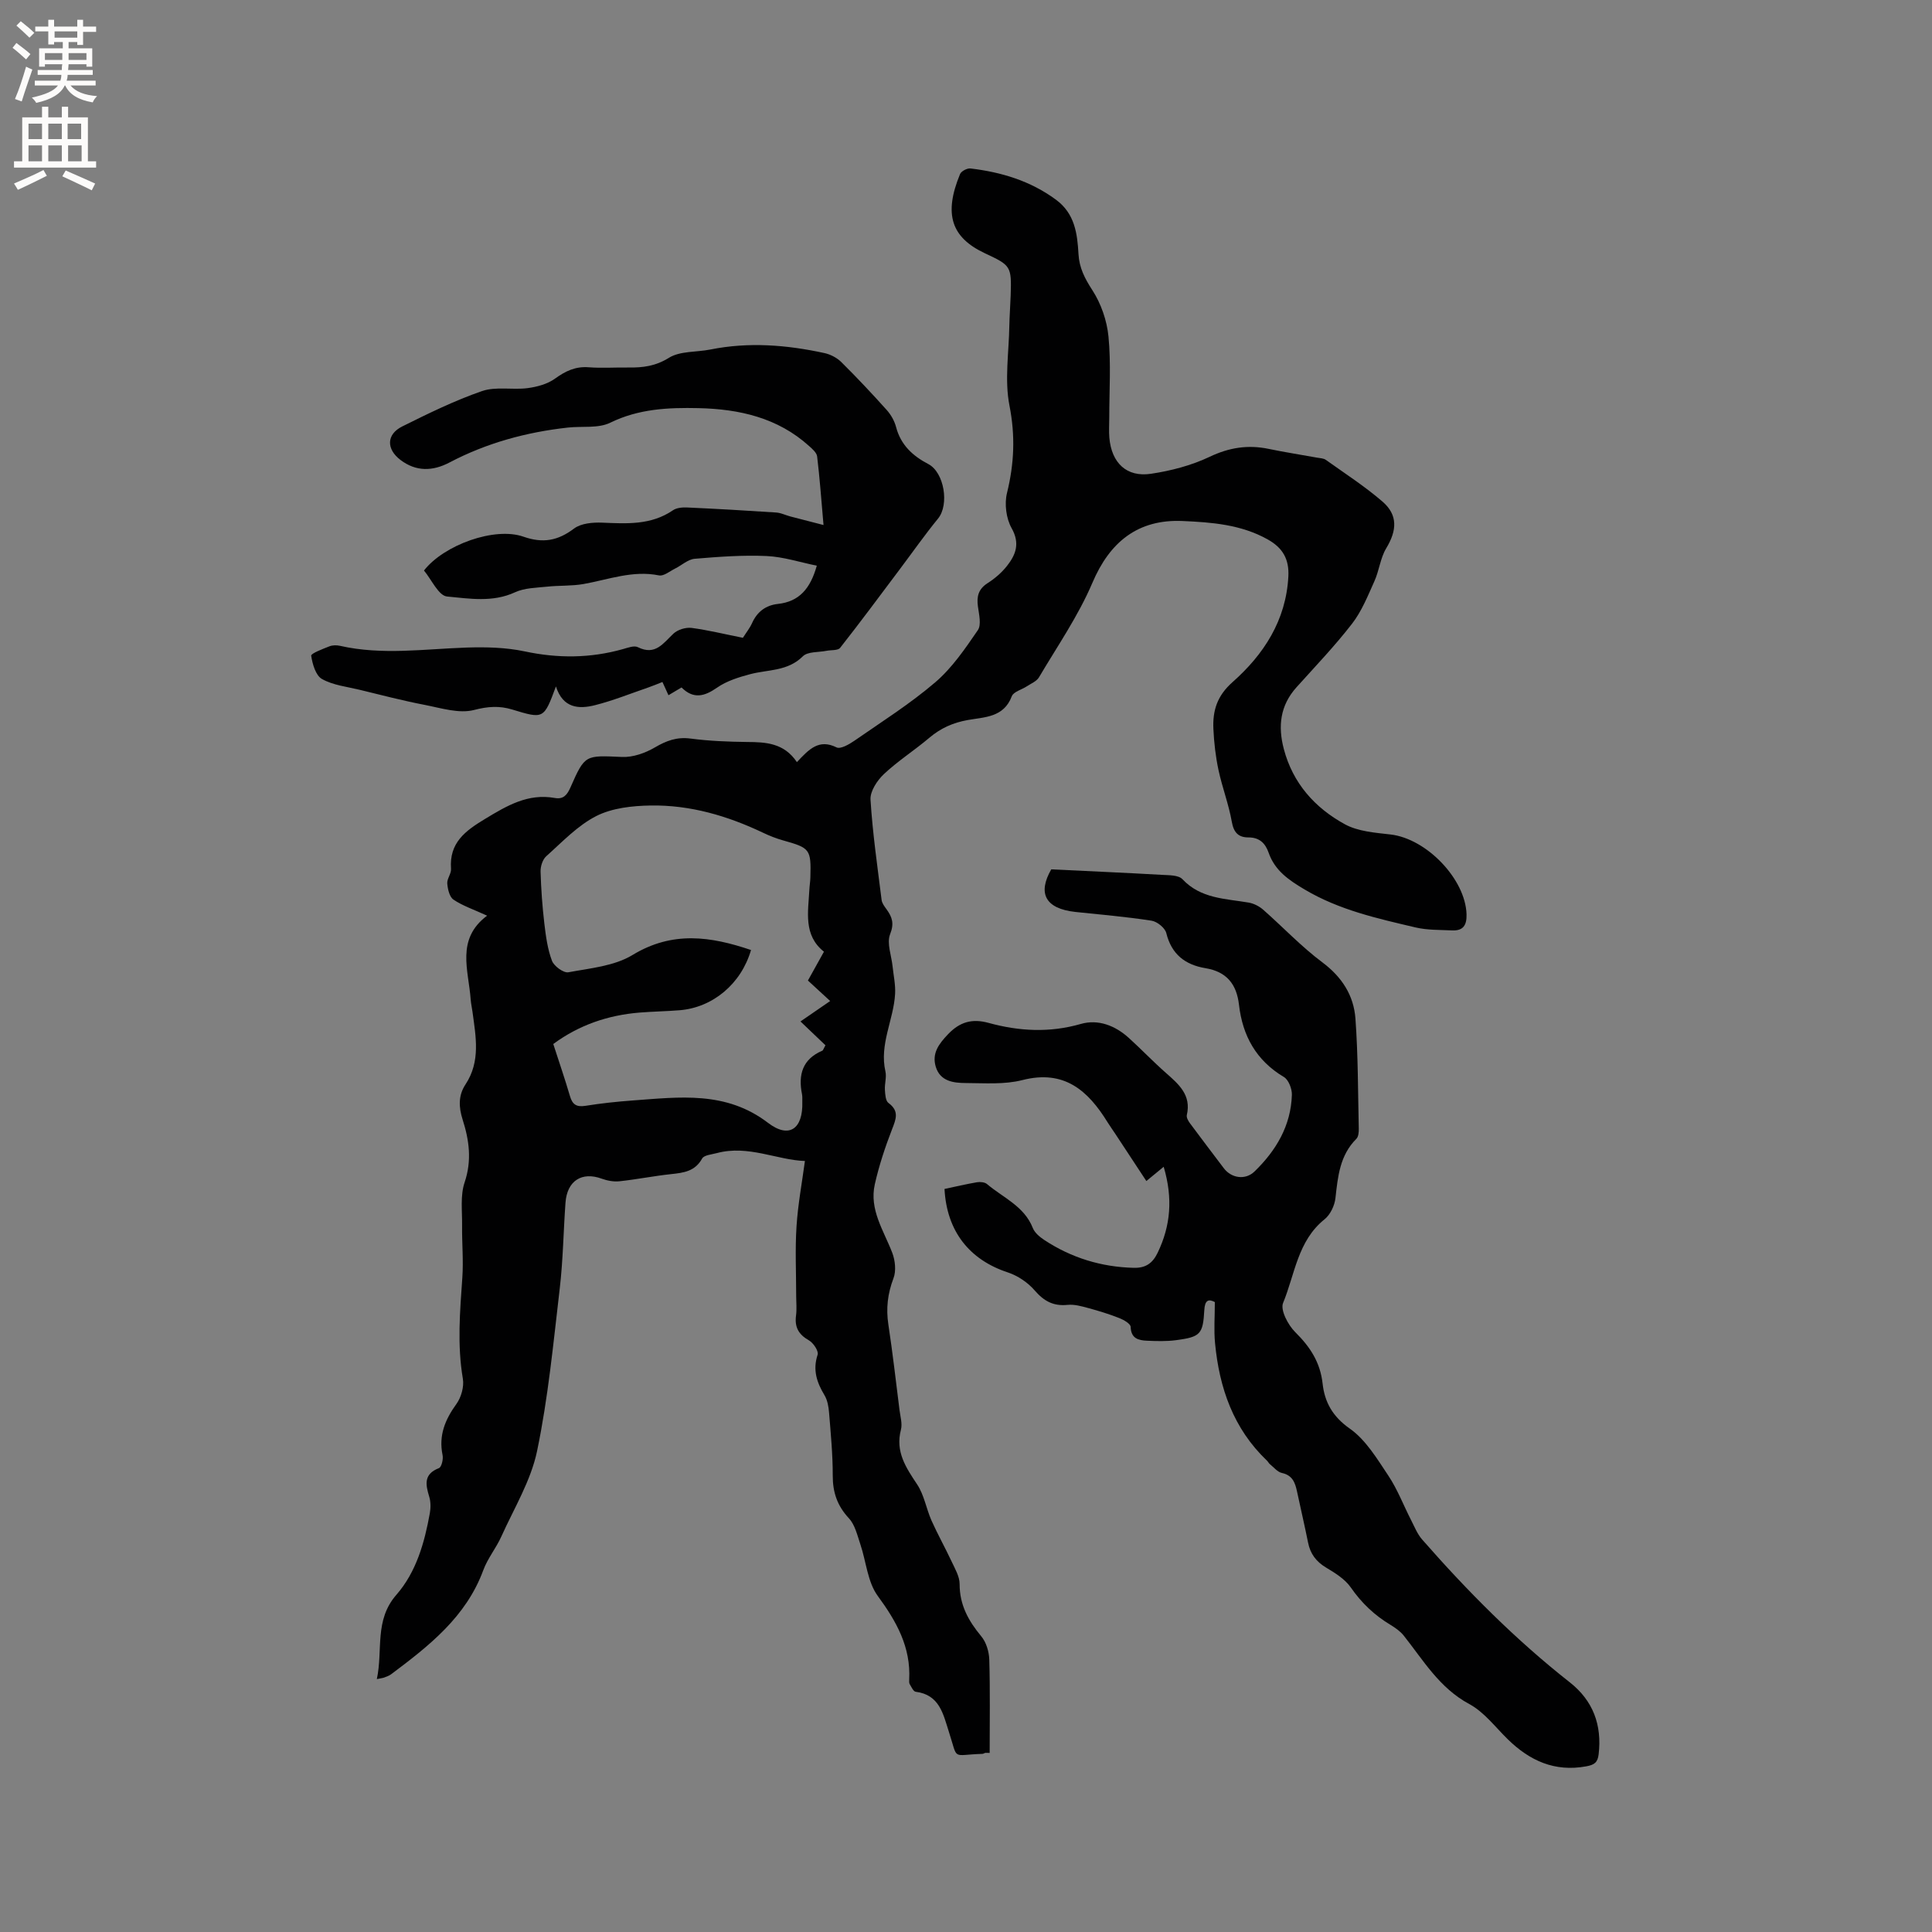 <svg enable-background="new 0 0 400 400" viewBox="0 0 400 400" xmlns="http://www.w3.org/2000/svg"><rect x="0" y="0" width="400" height="400" fill="#808080" stroke="none"/><g fill="#010102"><path d="m164.99 157.79c2.48-2.64 4.53-4.88 8.21-3.05.82.41 2.62-.64 3.71-1.39 5.66-3.93 11.53-7.64 16.74-12.1 3.48-2.98 6.18-6.96 8.8-10.78.77-1.12.24-3.27.02-4.9-.29-2.09.1-3.62 2.01-4.84 1.5-.96 2.92-2.18 4.02-3.58 1.82-2.32 2.72-4.65.94-7.81-1.13-2.01-1.51-5.03-.95-7.28 1.49-6.06 1.74-11.83.51-18.08-1.04-5.29-.12-10.98-.03-16.49.04-2.12.21-4.24.28-6.35.2-6.05.03-6.19-5.31-8.69-7-3.28-8.6-8.1-5.17-16.41.25-.61 1.48-1.25 2.17-1.16 6.38.76 12.38 2.56 17.68 6.46 3.91 2.88 4.43 7.01 4.67 11.26.16 2.86 1.3 5.05 2.86 7.46 1.81 2.79 3.03 6.31 3.35 9.63.54 5.56.16 11.21.16 16.82 0 1.38-.1 2.76.02 4.13.46 5.21 3.57 8.21 8.63 7.45 4.13-.62 8.35-1.72 12.1-3.5 4.07-1.94 7.96-2.55 12.27-1.65 3.31.69 6.66 1.2 9.99 1.81.62.11 1.35.12 1.83.46 3.95 2.82 8.06 5.47 11.72 8.63 3.23 2.79 3.01 5.98.78 9.68-1.22 2.02-1.45 4.61-2.44 6.8-1.36 3.03-2.63 6.22-4.63 8.81-3.56 4.6-7.61 8.83-11.51 13.17-3.39 3.77-3.86 8.06-2.62 12.77 1.87 7.11 6.45 12.2 12.65 15.59 2.73 1.49 6.24 1.74 9.45 2.11 7.48.87 15.51 9.25 15.73 16.52.07 2.29-.71 3.45-3.01 3.34-2.52-.12-5.1-.04-7.53-.61-7.9-1.86-15.81-3.6-22.98-7.86-3.32-1.97-6.16-3.91-7.46-7.63-.69-1.97-1.92-3.16-4.19-3.15-2.06 0-3.04-1.02-3.43-3.25-.64-3.63-1.99-7.12-2.76-10.73-.59-2.78-.92-5.64-1.05-8.48-.17-3.77.74-6.84 3.97-9.7 6.46-5.72 11.07-12.77 11.55-21.87.19-3.6-1.17-5.95-4.33-7.7-5.5-3.06-11.51-3.51-17.53-3.78-9.28-.42-15.12 4.34-18.71 12.79-2.92 6.86-7.25 13.12-11.06 19.57-.49.83-1.63 1.28-2.51 1.86-1.06.7-2.76 1.12-3.12 2.06-1.66 4.43-5.67 4.3-9.15 4.93-3.03.55-5.57 1.68-7.91 3.66-3.07 2.6-6.51 4.79-9.43 7.54-1.39 1.31-2.86 3.55-2.76 5.27.43 6.96 1.44 13.88 2.3 20.8.09.68.61 1.34 1.04 1.94 1.15 1.6 1.6 2.9.72 5.12-.74 1.86.28 4.42.51 6.67.2 1.9.63 3.82.52 5.71-.31 5.38-3.29 10.42-2 16.05.27 1.19-.19 2.53-.11 3.79.06.94.13 2.28.73 2.72 2.29 1.68 1.57 3.35.74 5.48-1.43 3.69-2.69 7.5-3.56 11.36-1.18 5.25 1.84 9.57 3.61 14.18.61 1.59.84 3.77.25 5.3-1.21 3.18-1.56 6.24-1.05 9.58.89 5.87 1.56 11.76 2.3 17.65.17 1.37.62 2.84.3 4.1-1.19 4.55 1.02 7.83 3.36 11.34 1.45 2.18 1.88 5.02 2.97 7.48 1.28 2.87 2.83 5.62 4.16 8.47.7 1.5 1.66 3.11 1.66 4.67-.01 4.32 1.82 7.62 4.48 10.82 1.03 1.23 1.61 3.18 1.66 4.82.19 6.44.08 12.88.08 19.32-.31 0-.62-.01-.93-.01-.19.07-.38.2-.58.21-6.45.18-4.97 1.52-6.92-4.52-1.2-3.73-1.93-7.71-6.89-8.34-.48-.06-.88-.99-1.23-1.57-.15-.24-.12-.62-.11-.94.35-6.74-2.62-12.03-6.51-17.33-2.12-2.89-2.39-7.1-3.6-10.68-.63-1.87-1.11-4.03-2.37-5.39-2.41-2.59-3.36-5.37-3.35-8.85.01-4.34-.41-8.68-.76-13.01-.1-1.24-.33-2.6-.95-3.63-1.59-2.65-2.47-5.22-1.42-8.38.25-.75-.89-2.46-1.81-2.98-2.14-1.21-2.98-2.74-2.66-5.14.18-1.36.03-2.75.03-4.13 0-4.77-.24-9.56.07-14.31.29-4.55 1.14-9.07 1.74-13.55-5.72-.18-11.75-3.37-18.21-1.64-1.08.29-2.67.41-3.07 1.13-1.48 2.67-3.83 2.95-6.43 3.23-3.58.38-7.12 1.1-10.7 1.48-1.2.13-2.53-.13-3.67-.54-4.1-1.5-7.16.43-7.49 4.96-.43 5.92-.5 11.88-1.19 17.77-1.32 11.25-2.39 22.58-4.69 33.64-1.28 6.16-4.77 11.87-7.41 17.73-1.08 2.4-2.83 4.51-3.73 6.96-3.57 9.69-11.24 15.67-19.07 21.54-.41.31-.94.49-1.43.68-.28.11-.6.13-1.54.33 1.3-6.02-.58-12.17 4.06-17.47 4.1-4.7 5.81-10.76 6.91-16.87.2-1.11.2-2.38-.13-3.45-.77-2.52-1.16-4.65 2.01-5.89.55-.21.94-1.85.76-2.7-.84-4.07.52-7.34 2.87-10.59.99-1.37 1.61-3.58 1.33-5.22-1.19-7-.6-13.93-.11-20.91.25-3.57-.09-7.18-.05-10.77.04-3.01-.4-6.23.52-8.96 1.54-4.55.95-8.76-.41-13.02-.82-2.58-.91-4.99.59-7.26 3.17-4.79 2.14-9.93 1.45-15.07-.11-.84-.31-1.67-.37-2.52-.43-6.07-3.11-12.48 3.4-17.36-2.85-1.31-5.08-2.05-6.96-3.32-.83-.56-1.19-2.16-1.29-3.34-.08-.98.85-2.04.78-3.03-.4-5.4 2.93-7.86 7.06-10.35 4.53-2.74 8.87-5.32 14.41-4.33 1.81.33 2.57-.64 3.26-2.19 3.01-6.84 3.05-6.63 10.67-6.3 2.25.1 4.79-.8 6.78-1.96 2.39-1.4 4.56-2.22 7.4-1.85 3.88.51 7.82.66 11.73.71 3.91.02 7.65.22 10.3 4.17zm6.89 49.46c-1.6-1.47-3.06-2.82-4.61-4.24 1.07-1.93 2.1-3.77 3.32-5.97-4.3-3.42-3.26-8.22-3.02-12.85.04-.85.19-1.69.21-2.54.16-5.84-.06-6.09-5.67-7.66-1.42-.4-2.81-.95-4.15-1.59-7.36-3.5-15.07-5.76-23.23-5.63-3.8.06-7.98.51-11.27 2.18-3.88 1.97-7.05 5.37-10.37 8.33-.75.67-1.2 2.1-1.17 3.16.1 3.59.36 7.19.78 10.76.31 2.61.66 5.29 1.58 7.72.42 1.11 2.4 2.56 3.39 2.38 4.52-.84 9.51-1.28 13.29-3.58 8.28-5.03 16.2-3.85 24.53-1.03-2.04 7.02-7.93 11.92-14.79 12.47-2.74.22-5.5.26-8.25.48-6.55.53-12.54 2.56-17.9 6.51 1.2 3.73 2.41 7.22 3.45 10.77.51 1.76 1.34 2.32 3.2 2.03 3.24-.52 6.52-.87 9.79-1.11 9.69-.7 19.31-2.03 28.03 4.64 4.39 3.35 7.25 1.21 7.09-4.33-.02-.53.04-1.07-.06-1.59-.82-4.05.09-7.28 4.21-9.03.15-.06.21-.35.64-1.12-1.49-1.42-3.09-2.95-5.17-4.93 1.96-1.36 3.89-2.68 6.15-4.23z"/><path d="m217.65 179.99c7.98.39 15.46.71 22.93 1.14 1.45.08 3.41.03 4.23.9 3.81 4.05 8.86 4.01 13.71 4.84 1.05.18 2.18.75 2.99 1.46 4.12 3.62 7.91 7.66 12.29 10.93 4.06 3.04 6.48 6.85 6.83 11.64.55 7.56.52 15.17.69 22.76.02.72-.06 1.68-.5 2.12-3.43 3.42-3.83 7.8-4.33 12.27-.17 1.55-1.06 3.43-2.24 4.38-5.59 4.46-6.15 11.4-8.6 17.33-.61 1.46 1.03 4.58 2.52 6.05 3.07 3.04 5.17 6.23 5.66 10.64.42 3.83 2.06 6.83 5.63 9.33 3.32 2.33 5.65 6.25 7.99 9.75 1.89 2.84 3.12 6.11 4.69 9.17.71 1.38 1.3 2.9 2.3 4.04 9.37 10.7 19.36 20.76 30.57 29.57 4.81 3.78 6.69 8.82 5.97 14.91-.2 1.7-.91 2.18-2.56 2.48-6.55 1.21-11.73-1.17-16.28-5.63-2.57-2.52-4.88-5.62-7.95-7.27-6.19-3.33-9.5-9.06-13.59-14.2-.71-.88-1.72-1.58-2.7-2.18-3.32-1.99-6-4.53-8.23-7.75-1.2-1.73-3.25-3-5.12-4.12-2.07-1.24-3.27-2.86-3.73-5.18-.71-3.53-1.53-7.03-2.28-10.55-.39-1.83-.93-3.38-3.14-3.86-.92-.2-1.67-1.17-2.48-1.82-.24-.19-.38-.52-.61-.73-6.96-6.63-9.87-15.06-10.75-24.35-.26-2.71-.04-5.47-.04-8.48-1.33-.71-2.07-.38-2.18 1.66-.28 5-.8 5.56-5.87 6.23-1.98.26-4.01.2-6.02.11-1.75-.08-3.28-.45-3.36-2.86-.02-.65-1.42-1.46-2.34-1.82-2.09-.83-4.26-1.49-6.43-2.08-1.39-.38-2.88-.8-4.28-.66-2.94.3-4.9-.77-6.82-2.99-1.42-1.65-3.52-3.06-5.59-3.74-7.93-2.62-12.62-8.51-13.08-17.27 2.21-.47 4.46-1 6.73-1.39.66-.11 1.6-.02 2.07.38 3.34 2.83 7.7 4.57 9.48 9.09.39.99 1.43 1.86 2.37 2.48 5.61 3.7 11.8 5.6 18.54 5.77 2.45.06 3.89-.94 4.94-3.12 2.68-5.58 3.19-11.23 1.25-17.8-1.42 1.16-2.4 1.97-3.59 2.95-2.15-3.28-4.29-6.53-6.43-9.77-.52-.8-1.09-1.57-1.59-2.38-4.06-6.59-8.98-10.97-17.65-8.75-3.72.95-7.8.63-11.71.61-2.55-.01-5.31-.35-6.22-3.37-.83-2.75.6-4.69 2.5-6.69 2.47-2.61 5.02-3.33 8.44-2.39 6.31 1.73 12.61 2.08 19.08.22 3.6-1.04 7.13.33 9.96 2.9 2.59 2.35 5.01 4.89 7.63 7.2 2.67 2.36 5.34 4.59 4.37 8.76-.11.49.28 1.22.64 1.69 2.31 3.12 4.67 6.21 7.01 9.31 1.57 2.09 4.48 2.52 6.37.68 4.47-4.34 7.53-9.47 7.73-15.86.04-1.24-.68-3.11-1.64-3.69-5.76-3.42-8.58-8.57-9.31-14.96-.5-4.33-2.6-6.86-6.95-7.58-4.2-.7-7.02-2.87-8.1-7.26-.26-1.07-1.89-2.39-3.05-2.57-5.22-.81-10.5-1.26-15.76-1.81-6.24-.68-7.87-3.84-5.01-8.82z"/><path d="m153.81 132.05c.69-1.09 1.43-2.01 1.9-3.05 1.05-2.35 2.85-3.69 5.33-3.96 4.42-.48 6.73-3.15 8.07-7.92-3.5-.71-6.92-1.84-10.39-2-4.95-.22-9.95.15-14.9.57-1.39.12-2.68 1.35-4.04 2.02-1.1.55-2.36 1.62-3.34 1.42-5.46-1.1-10.47.87-15.65 1.79-2.46.43-5.01.27-7.5.54-2.25.24-4.69.25-6.67 1.17-4.64 2.14-9.46 1.3-14.06.87-1.76-.16-3.23-3.53-4.78-5.38 4.15-5.32 14.65-9.09 20.58-7.01 4.04 1.42 7.14.85 10.49-1.68 1.45-1.09 3.88-1.3 5.83-1.22 5.1.21 10.11.54 14.64-2.56.77-.53 1.98-.63 2.98-.58 6.14.28 12.27.63 18.4 1.04 1 .07 1.96.56 2.95.82 2.11.56 4.24 1.1 6.85 1.77-.47-5.38-.79-9.8-1.32-14.19-.09-.78-.98-1.55-1.65-2.15-6.51-5.89-14.48-7.67-22.91-7.86-6.25-.14-12.38.13-18.28 3.02-2.48 1.21-5.8.68-8.74 1-8.6.95-16.83 3.18-24.53 7.23-3.48 1.83-6.92 1.93-10.15-.52-2.97-2.25-2.93-5.3.36-6.94 5.39-2.68 10.84-5.36 16.51-7.32 2.87-.99 6.31-.21 9.43-.61 1.97-.26 4.13-.84 5.7-1.98 2.17-1.56 4.22-2.55 6.94-2.34 2.74.21 5.51.01 8.27.05 2.96.04 5.59-.28 8.36-2.01 2.32-1.44 5.71-1.14 8.6-1.72 7.93-1.59 15.79-.96 23.6.74 1.25.27 2.59.97 3.5 1.87 3.24 3.21 6.36 6.53 9.4 9.92.88.98 1.61 2.28 1.94 3.55.97 3.7 3.47 5.97 6.67 7.64 3.29 1.72 4.38 8.39 2.01 11.29-2.8 3.43-5.34 7.06-8.01 10.61-4.06 5.4-8.08 10.84-12.26 16.15-.46.58-1.85.42-2.81.61-1.68.34-3.91.13-4.92 1.15-3.14 3.12-7.18 2.71-10.89 3.69-2.38.63-4.88 1.41-6.86 2.79-2.64 1.84-4.89 2.42-7.36-.04-.9.54-1.7 1.02-2.7 1.61-.37-.81-.74-1.61-1.25-2.74-1.04.41-1.97.8-2.92 1.13-3.67 1.26-7.29 2.72-11.04 3.67-3.33.84-6.63.67-8.09-3.88-2.51 6.76-2.51 6.77-9.05 4.78-2.66-.81-5.03-.65-7.89.09-3.11.81-6.83-.39-10.23-1.05-4.53-.87-9-2.04-13.49-3.13-2.64-.64-5.49-.94-7.78-2.23-1.3-.73-1.97-3.09-2.23-4.82-.07-.47 2.39-1.4 3.76-1.94.65-.26 1.5-.27 2.2-.11 8.73 1.98 17.48.65 26.24.36 3.99-.13 8.11-.03 11.99.79 6.89 1.47 13.6 1.43 20.35-.47 1.01-.28 2.31-.79 3.09-.4 3.64 1.81 5.25-.83 7.39-2.82.88-.82 2.54-1.32 3.74-1.17 3.44.46 6.85 1.3 10.62 2.05z"/></g><path d="m2.6 9.9.8-1c.9.7 1.9 1.4 2.9 2.3l-.9 1.1c-1.1-1-2-1.8-2.8-2.4zm.5 10.6c.9-2.1 1.6-4.3 2.3-6.7.4.2.8.4 1.3.6-.7 2.1-1.5 4.3-2.2 6.6zm.3-15.2.9-.9c1 .8 2 1.6 2.8 2.4l-1 1c-.9-.9-1.8-1.7-2.7-2.5zm12.6-1.2h1.2v1.4h2.7v1.1h-2.7v2.7h-1.2v-.6h-1.8v1.3h4.9v3.8h-1.2v-.5h-3.7c0 .4-.1.9-.1 1.2h5.1v1h-5.2c0 .5-.1.9-.2 1.2h6v1h-5.2c1.1 1.3 2.9 2 5.5 2.2-.4.4-.7.8-.9 1.3-2.9-.5-4.8-1.6-5.7-3.5h-.1c-.8 1.7-2.7 2.9-5.9 3.6-.2-.4-.6-.8-.9-1.1 2.8-.6 4.6-1.4 5.4-2.5h-4.8v-1h5.3c.1-.3.2-.7.2-1.2h-4.9v-1h5c0-.4 0-.8.1-1.2h-3.6v.5h-1.2v-3.8h4.9v-1.3h-1.8v.5h-1.2v-2.7h-2.7v-1h2.7v-1.4h1.2v1.4h4.8zm-6.7 8.3h3.6c0-.4 0-.9 0-1.4h-3.6zm1.9-4.6h4.8v-1.3h-4.7v1.3zm6.7 3.2h-3.7v1.4h3.7z" fill="#fcfbfa"/><path d="m8.7 22.1h1.3v2.2h2.8v-2.2h1.3v2.2h4.1v9.1h1.7v1.3h-17v-1.3h1.7v-9.1h4.1zm.3 13.1.7 1.2c-1.8.9-3.8 1.9-6 2.9-.2-.4-.5-.8-.8-1.3 2.3-1 4.4-1.9 6.1-2.8zm-3.1-6.4h2.8v-3.2h-2.8zm0 4.6h2.8v-3.3h-2.8zm4.1-4.6h2.8v-3.2h-2.8zm0 4.6h2.8v-3.3h-2.8zm3.6 1.9c2.1.9 4.1 1.8 6.1 2.7l-.7 1.4c-2.2-1.1-4.2-2-6.1-2.9zm3.2-9.7h-2.8v3.2h2.8zm-2.7 7.8h2.8v-3.3h-2.8z" fill="#fcfbfa"/></svg>